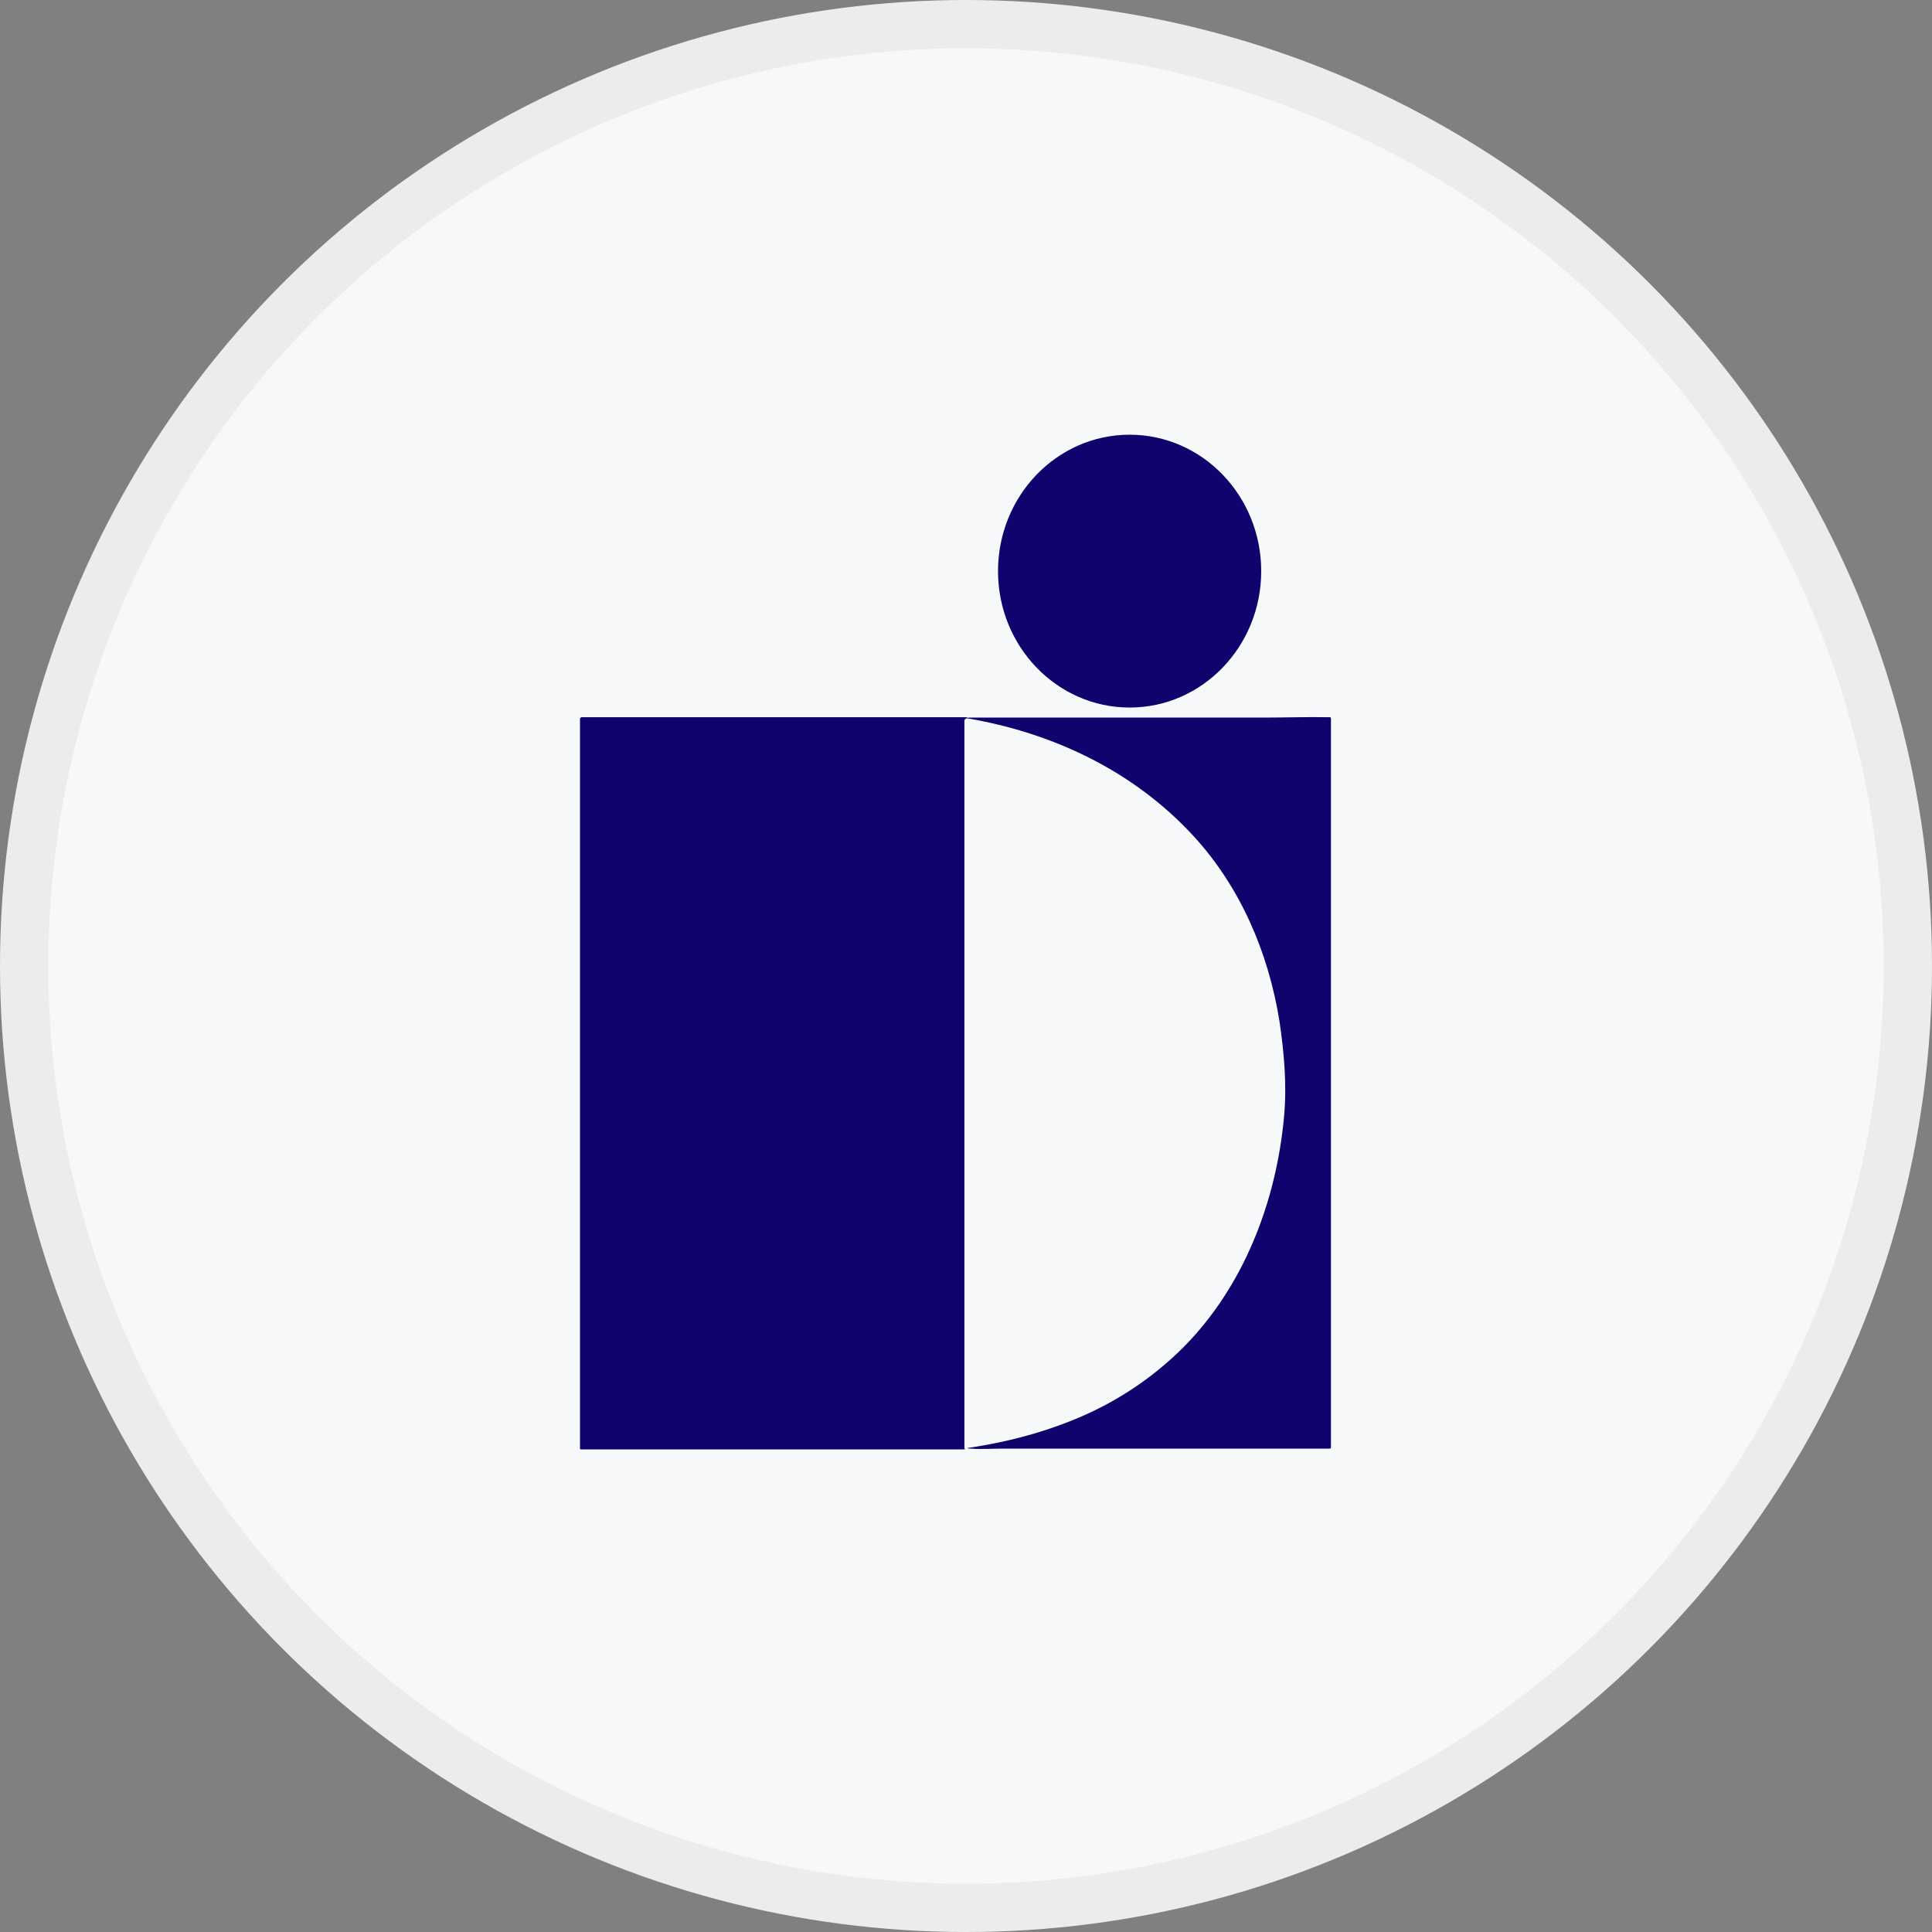 <svg width="40" height="40" viewBox="0 0 40 40" fill="none" xmlns="http://www.w3.org/2000/svg">
<rect x="0" y="0" width="40" height="40" fill="#808080" stroke="none"/>
<circle cx="20" cy="20" r="20" fill="#F6F8FA"/>
<path d="M23.388 14.649C24.892 14.649 26.112 13.384 26.112 11.825C26.112 10.265 24.892 9 23.388 9C21.883 9 20.663 10.265 20.663 11.825C20.663 13.384 21.883 14.649 23.388 14.649Z" fill="#0F036D"/>
<path d="M20.019 14.864C20.019 14.864 20.049 14.857 20.063 14.857C22.092 14.857 24.121 14.857 26.149 14.857C26.579 14.857 27.053 14.841 27.497 14.849C27.512 14.849 27.527 14.849 27.534 14.849C27.549 14.849 27.556 14.864 27.556 14.88V29.969C27.556 29.969 27.549 29.992 27.534 29.992C25.246 29.992 22.988 29.992 20.752 29.992C20.537 29.992 20.308 30.008 20.1 29.992C20.012 29.992 20.012 29.977 20.1 29.969C20.804 29.862 21.5 29.686 22.174 29.417C23.062 29.064 23.832 28.557 24.483 27.912C25.735 26.661 26.423 24.904 26.586 23.108C26.645 22.448 26.586 21.795 26.49 21.143C26.261 19.715 25.676 18.357 24.706 17.305C23.462 15.954 21.788 15.171 20.026 14.872C19.997 14.872 19.974 14.887 19.967 14.918C19.967 14.918 19.967 14.918 19.967 14.926C19.967 19.915 19.967 24.919 19.967 29.931C19.967 29.946 19.967 29.954 19.967 29.969C19.967 29.969 19.967 29.977 19.967 29.985C19.982 30 19.982 30 19.967 30.008C19.923 30.008 19.878 30.008 19.834 30.008C17.228 30.008 14.629 30.008 12.023 30.008C12.015 30.008 12.008 30 12.008 29.992V14.88C12.008 14.88 12.023 14.849 12.037 14.849C14.688 14.849 17.331 14.849 19.974 14.849C19.989 14.849 20.004 14.849 20.012 14.849C20.012 14.849 20.019 14.849 20.026 14.849L20.019 14.864Z" fill="#0F036D"/>
<circle cx="20" cy="20" r="19.5" stroke="black" stroke-opacity="0.05"/>
</svg>
